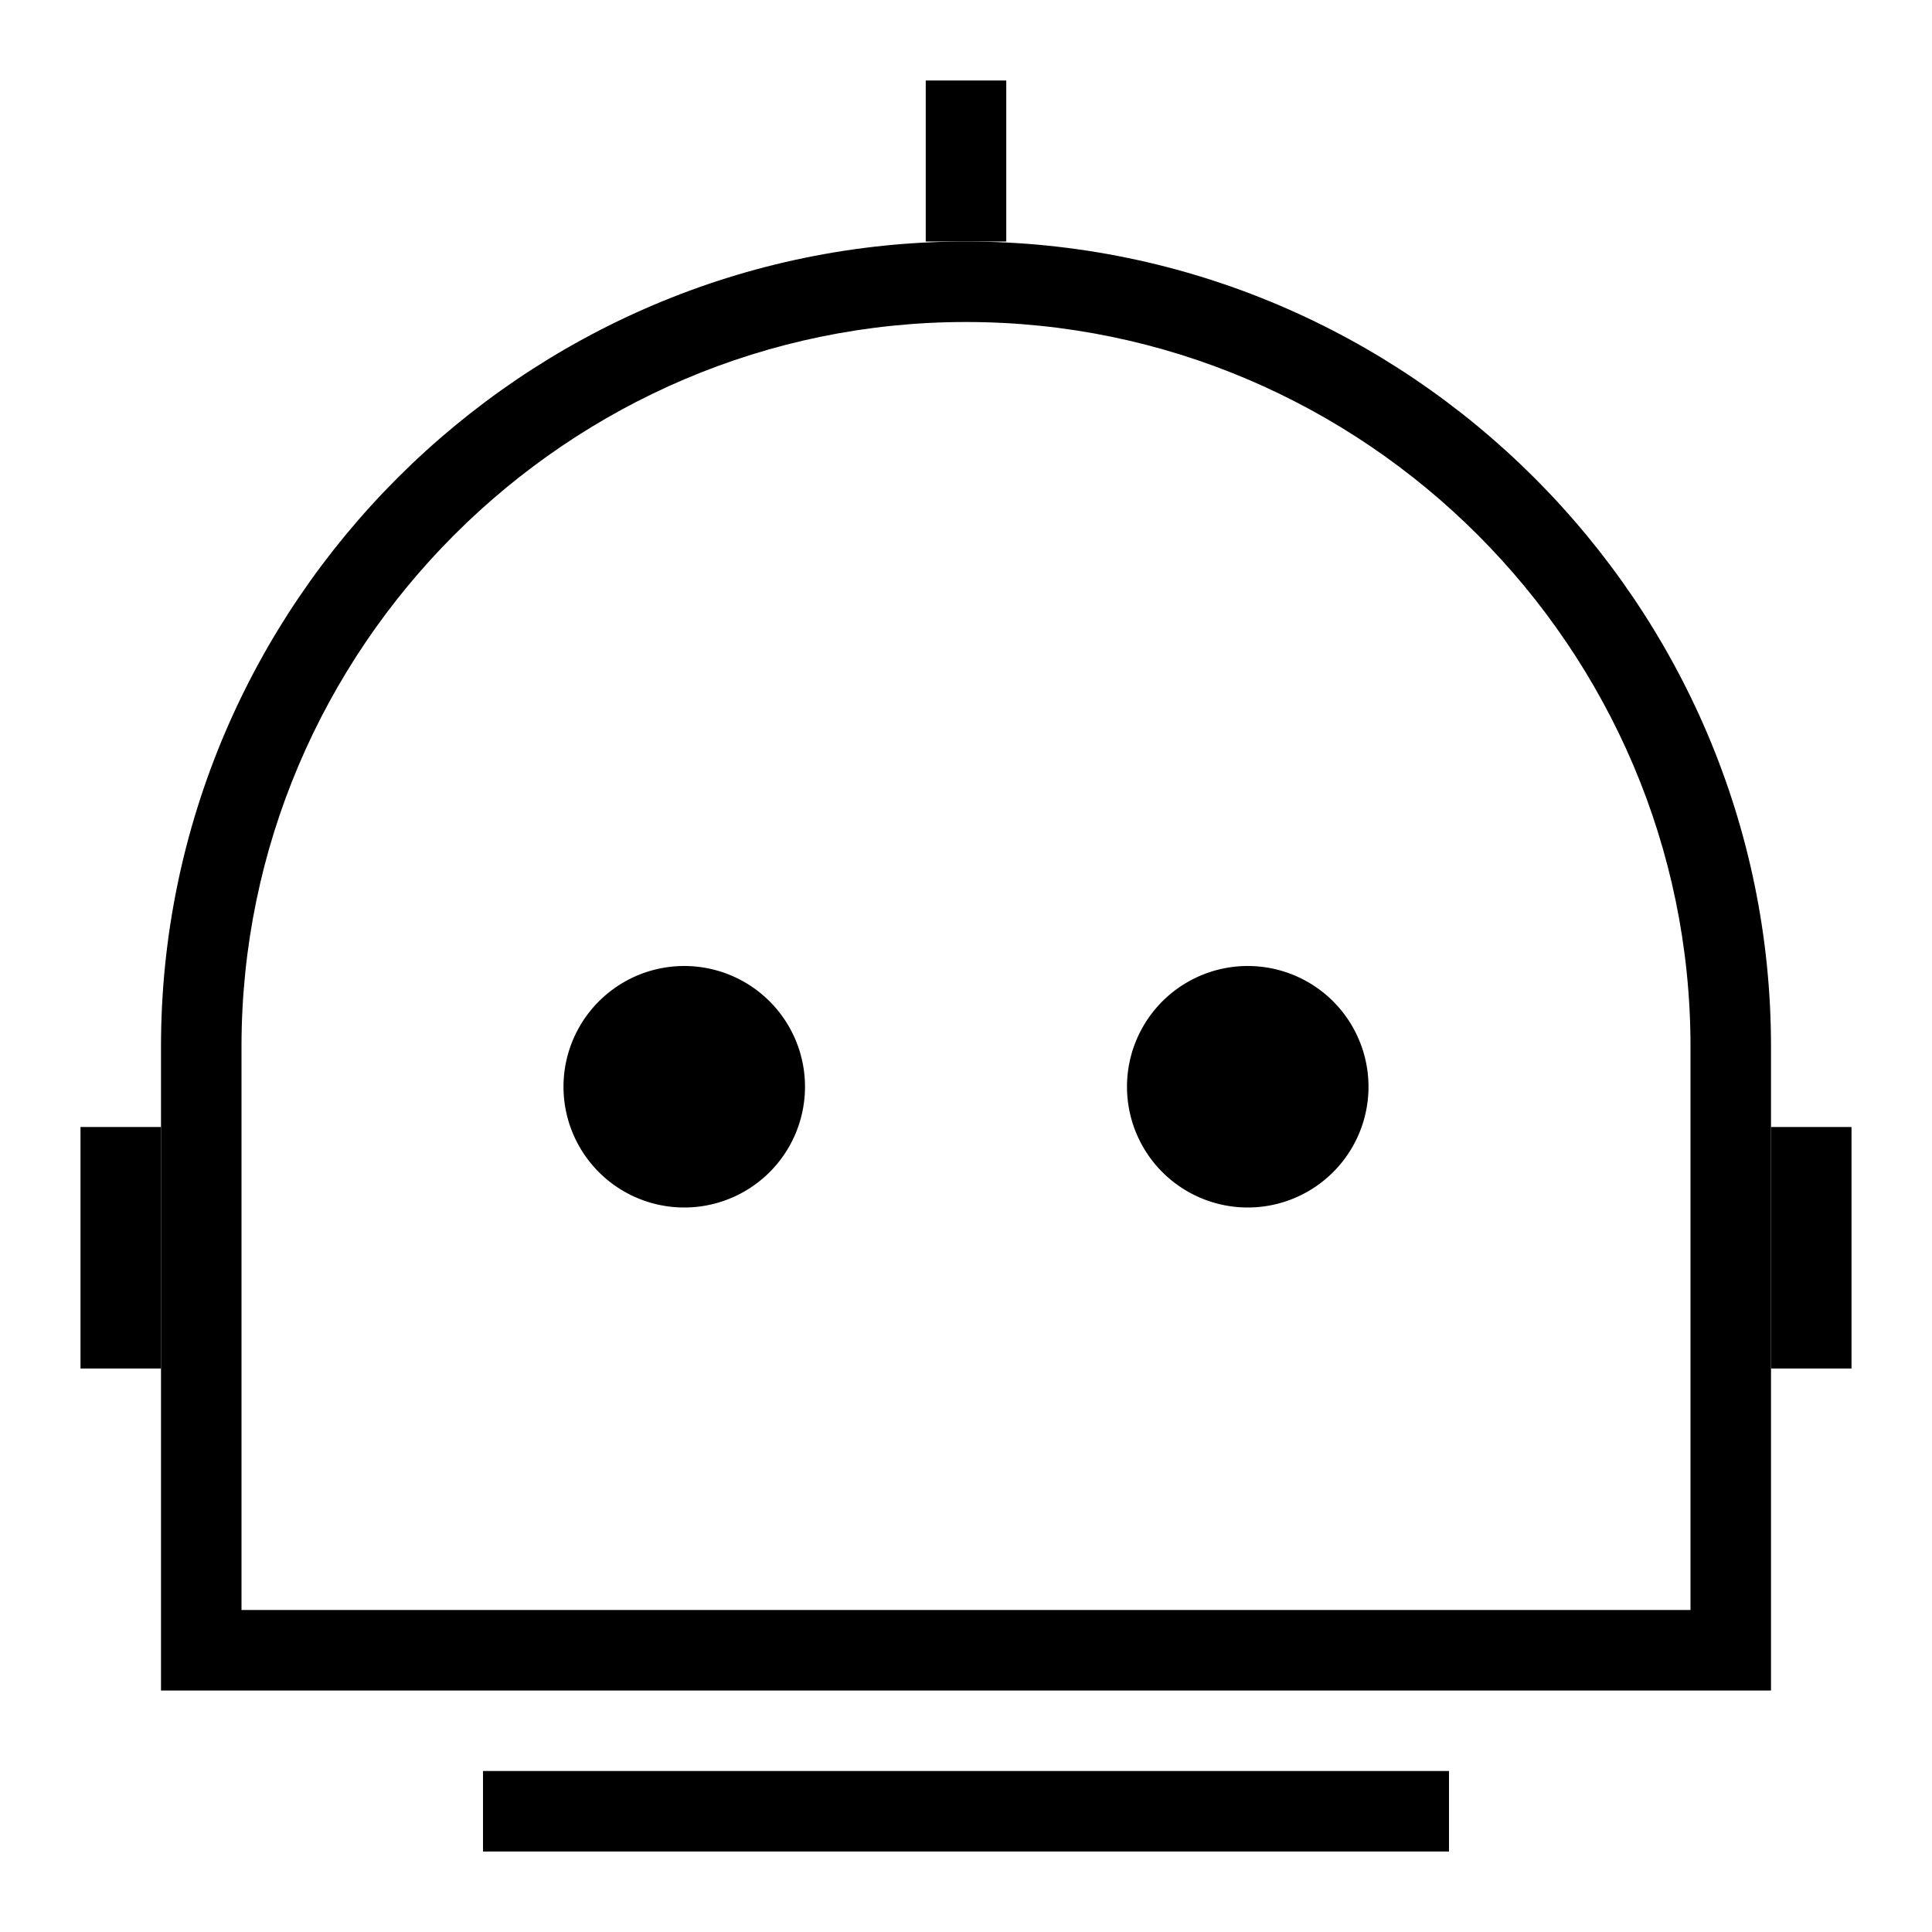<?xml version="1.0" standalone="no"?><!DOCTYPE svg PUBLIC "-//W3C//DTD SVG 1.1//EN" "http://www.w3.org/Graphics/SVG/1.1/DTD/svg11.dtd"><svg t="1549951827227" class="icon" style="" viewBox="0 0 1024 1024" version="1.1" xmlns="http://www.w3.org/2000/svg" p-id="4891" xmlns:xlink="http://www.w3.org/1999/xlink" width="200" height="200"><defs><style type="text/css"></style></defs><path d="M512 128c234.667 0 426.667 192 426.667 426.667v341.333H85.333V554.667C85.333 320 277.333 128 512 128zM128 853.333h768V554.667c0-211.2-172.8-384-384-384S128 343.467 128 554.667v298.667z" p-id="4892"></path><path d="M256 938.667h512v42.667H256z" p-id="4893"></path><path d="M661.333 576m-64 0a64 64 0 1 0 128 0 64 64 0 1 0-128 0Z" p-id="4894"></path><path d="M42.667 597.333h42.667v128H42.667zM938.667 597.333h42.667v128h-42.667zM490.667 42.667h42.667v85.333h-42.667z" p-id="4895"></path><path d="M362.667 576m-64 0a64 64 0 1 0 128 0 64 64 0 1 0-128 0Z" p-id="4896"></path></svg>